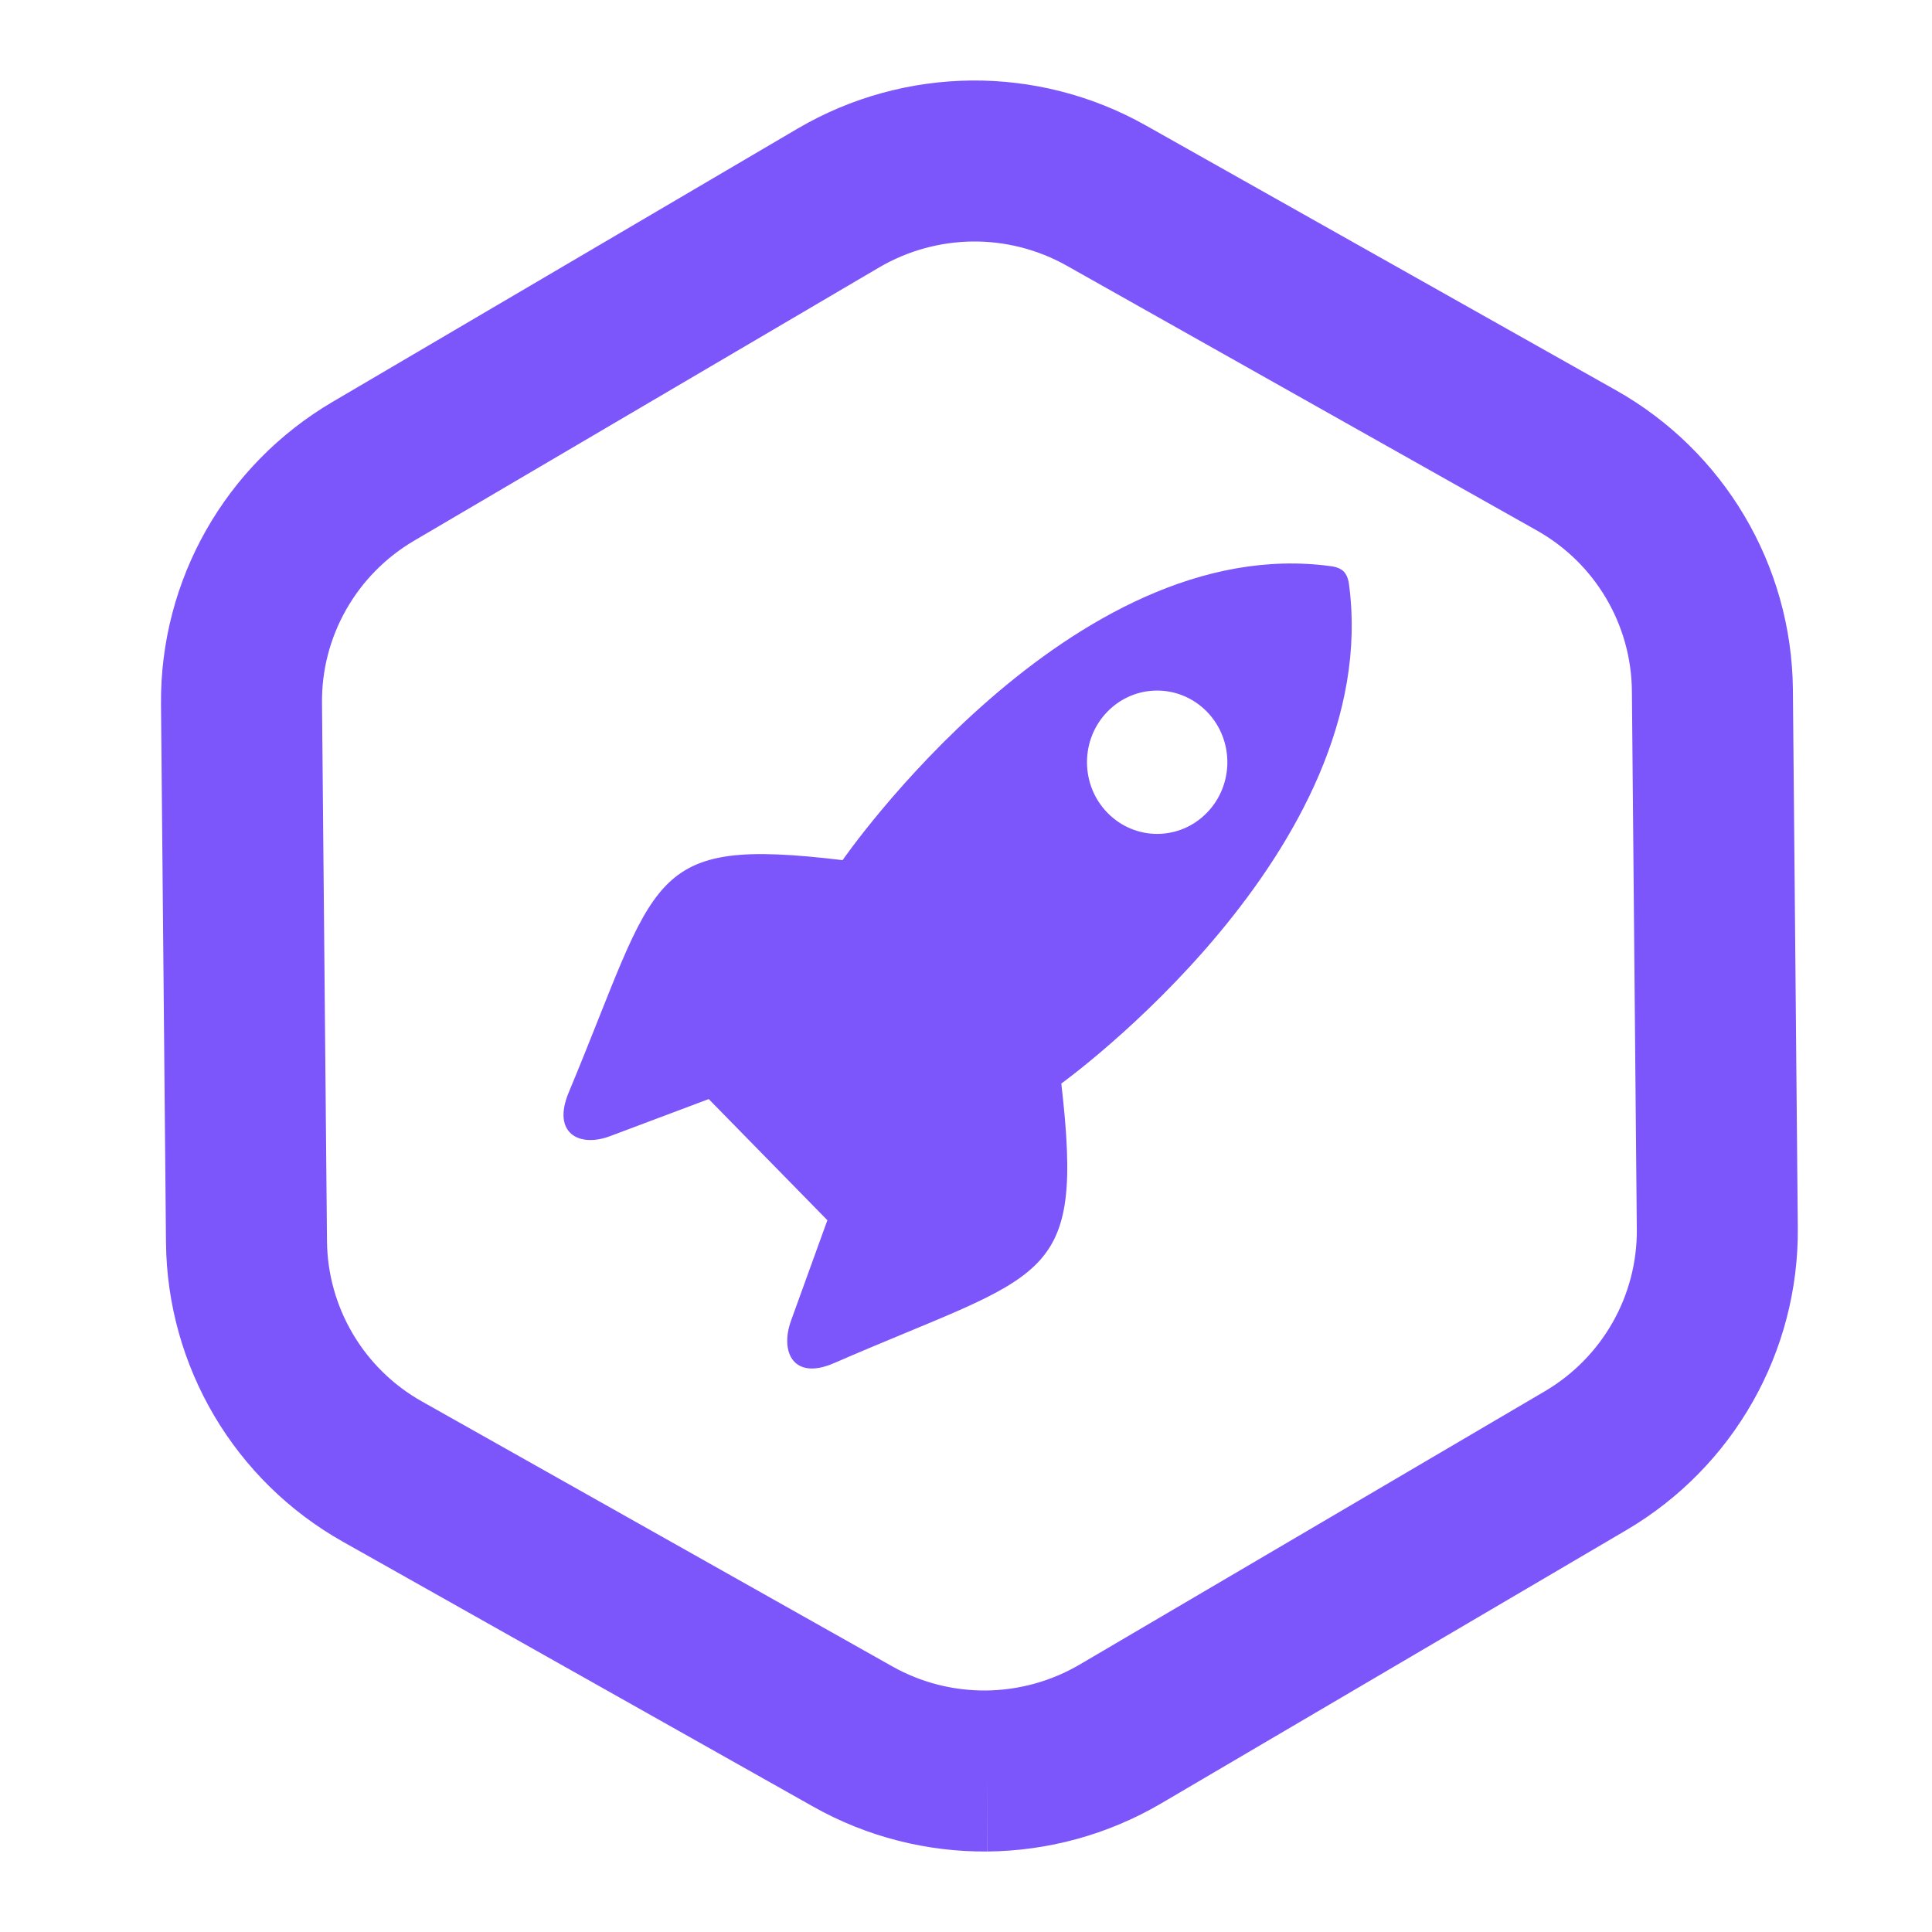 <?xml version="1.0" encoding="UTF-8"?>
<svg width="24px" height="24px" viewBox="0 0 24 24" version="1.1" xmlns="http://www.w3.org/2000/svg" xmlns:xlink="http://www.w3.org/1999/xlink">
    <!-- Generator: Sketch 52.3 (67297) - http://www.bohemiancoding.com/sketch -->
    <title>icon/Apps Active</title>
    <desc>Created with Sketch.</desc>
    <g id="icon/Apps-Active" stroke="none" stroke-width="1" fill="none" fill-rule="evenodd">
        <path d="M12.258,22 C11.684,22.005 11.108,21.862 10.592,21.571 L4.751,18.281 C3.716,17.699 3.073,16.61 3.062,15.426 L3,8.74 C2.989,7.556 3.613,6.457 4.637,5.855 L10.416,2.459 C10.928,2.159 11.501,2.006 12.075,2 C12.649,1.995 13.225,2.138 13.742,2.429 L19.583,5.719 C20.617,6.301 21.261,7.39 21.272,8.574 L21.333,15.26 C21.344,16.444 20.72,17.543 19.697,18.145 L13.917,21.541 C13.405,21.841 12.832,21.994 12.258,22" id="fill/-1" stroke="#7C55FB" stroke-width="2"></path>
        <path d="M13.758,10.098 C13.418,9.75 13.418,9.187 13.758,8.839 C14.099,8.491 14.65,8.492 14.991,8.839 C15.332,9.187 15.332,9.75 14.991,10.098 C14.651,10.446 14.099,10.446 13.758,10.098 M13.184,13.46 C13.184,13.46 17.204,10.566 16.757,7.253 C16.747,7.18 16.723,7.133 16.693,7.1 C16.662,7.07 16.616,7.046 16.544,7.035 C13.301,6.581 10.467,10.685 10.467,10.685 C8.009,10.391 8.187,10.881 7.066,13.568 C6.851,14.081 7.199,14.258 7.58,14.113 C7.962,13.97 8.804,13.653 8.804,13.653 L10.278,15.158 C10.278,15.158 9.967,16.017 9.826,16.407 C9.686,16.797 9.858,17.152 10.361,16.933 C12.993,15.787 13.473,15.97 13.184,13.46" id="fill/-3" fill="#7C55FB"></path>
    </g>
</svg>